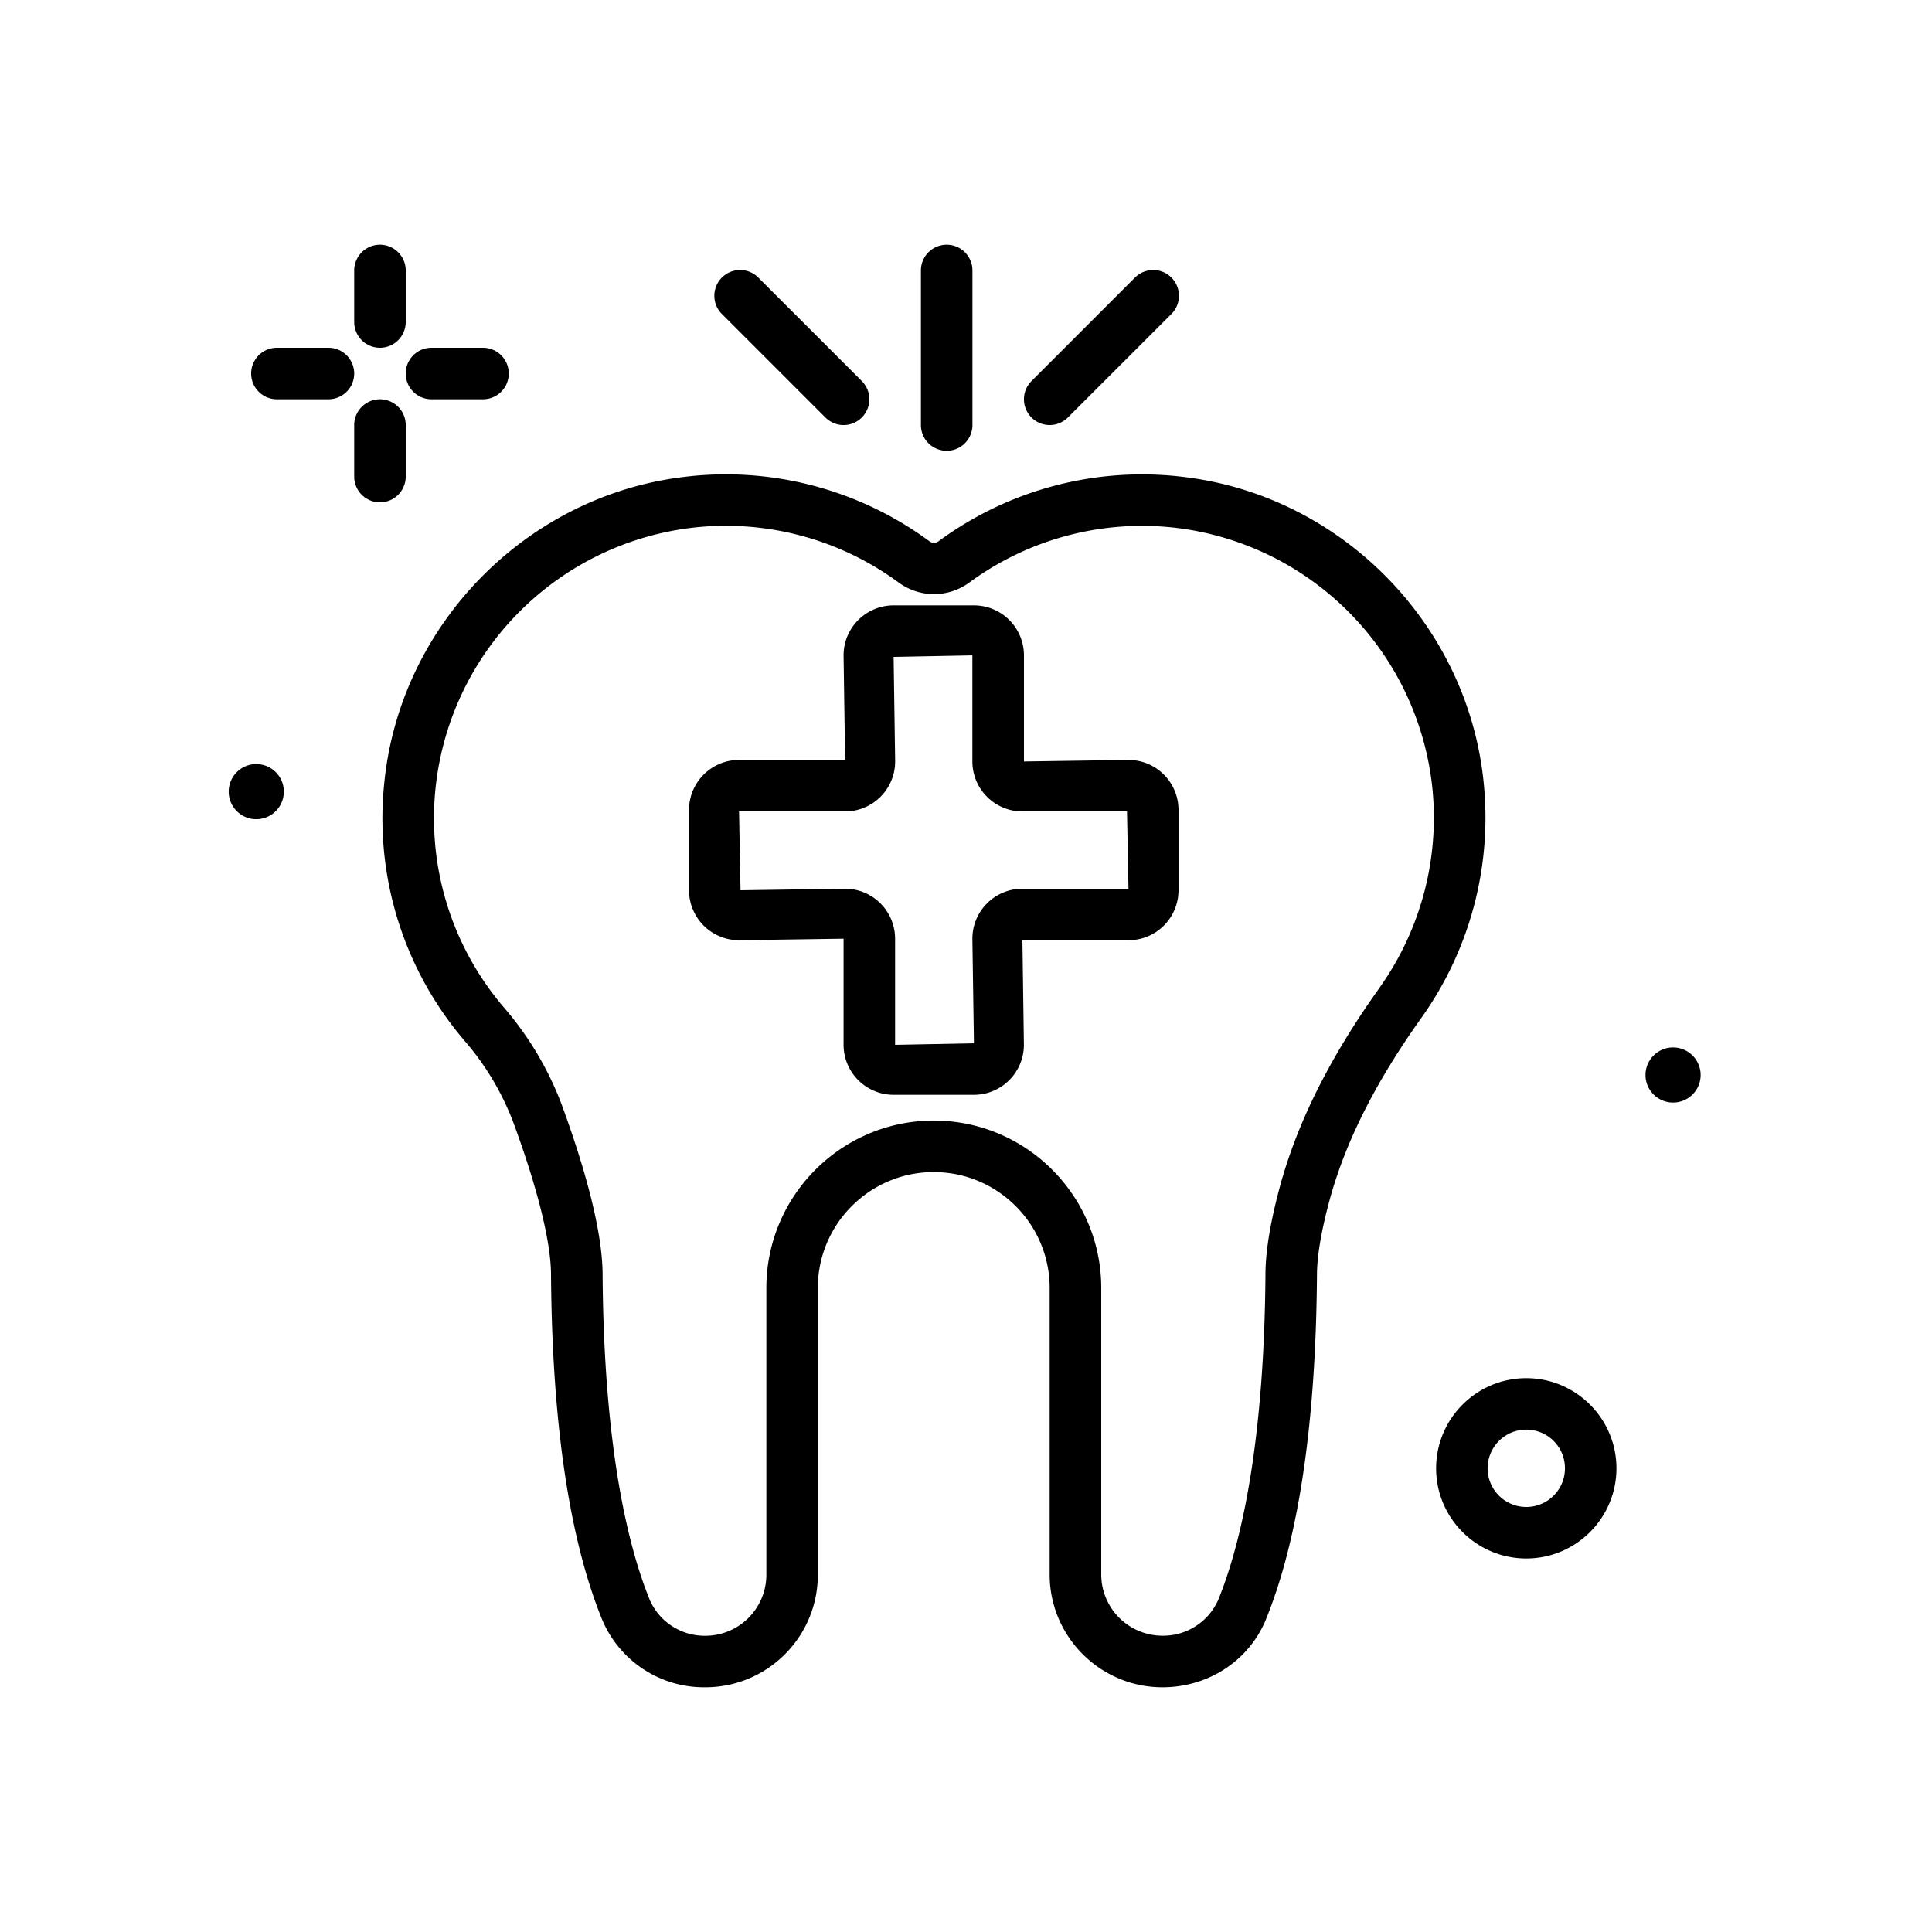 <svg height="512" viewBox="0 0 300 300" width="512" xmlns="http://www.w3.org/2000/svg"><path d="M40 118.65a4.28 4.28 0 100 8.55 4.28 4.28 0 000-8.55zM59 54a4 4 0 004-4v-8a4 4 0 10-8 0v8a4 4 0 004 4zM63 74v-8a4 4 0 10-8 0v8a4 4 0 108 0zM51 54h-8a4 4 0 100 8h8a4 4 0 100-8zM67 62h8a4 4 0 100-8h-8a4 4 0 100 8zM237 214c-7.72 0-14 6.28-14 14s6.28 14 14 14 14-6.28 14-14-6.29-14-14-14zm0 20a6 6 0 110-12.01 6 6 0 010 12.01zM260 162.65a4.28 4.28 0 100 8.55 4.28 4.28 0 000-8.55zM230.37 121.38c-2.51-24.43-22.02-44.33-46.4-47.3a53.25 53.25 0 00-38.24 9.97c-.4.3-.99.3-1.4 0a53.3 53.3 0 00-38.24-9.98c-24.38 2.98-43.89 22.88-46.4 47.31a53.1 53.1 0 0012.34 40.1 42.35 42.35 0 017.6 12.6c3.8 10.27 5.9 18.7 5.93 23.76.16 23.03 2.82 41.06 7.92 53.6A17.14 17.14 0 00109.53 262c9.63 0 17.46-7.83 17.46-17.46V200c0-9.93 8.08-18 18-18s18 8.07 18 18v44.49c0 9.65 7.86 17.51 17.52 17.51 7.15 0 13.47-4.16 16.09-10.6 5.08-12.52 7.74-30.54 7.9-53.56.02-2.74.62-6.41 1.8-10.9 2.43-9.27 7.16-18.73 14.44-28.93a53.55 53.55 0 009.63-36.63zm-16.14 31.98c-7.86 11-12.98 21.32-15.66 31.54-1.35 5.14-2.05 9.47-2.07 12.88-.15 21.7-2.68 39.2-7.32 50.61a9.34 9.34 0 01-8.67 5.6 9.52 9.52 0 01-9.51-9.5V200c0-14.34-11.67-26-26-26s-26 11.66-26 26v44.53a9.48 9.48 0 01-9.47 9.47 9.3 9.3 0 01-8.64-5.58c-4.64-11.42-7.18-28.93-7.32-50.63-.06-7.65-3.53-18.62-6.43-26.48a50.41 50.41 0 00-9-15 45.16 45.16 0 01-10.49-34.11A45.47 45.47 0 01107.05 82a45.28 45.28 0 0132.53 8.48 9.26 9.26 0 0010.9 0A45.29 45.29 0 01183 82.01a45.46 45.46 0 0139.4 40.19 45.52 45.52 0 01-8.18 31.16z"/><path d="M175.23 118l-16.23.24v-16.48a7.77 7.77 0 00-7.77-7.76h-12.47a7.77 7.77 0 00-7.77 7.76l.24 16.24h-16.47a7.77 7.77 0 00-7.77 7.76v12.48a7.77 7.77 0 007.76 7.76l16.24-.24v16.48a7.77 7.77 0 007.76 7.76h12.48a7.77 7.77 0 007.76-7.76l-.23-16.24h16.47a7.77 7.77 0 007.77-7.76v-12.48a7.77 7.77 0 00-7.77-7.76zm-16.47 20a7.77 7.77 0 00-7.77 7.76l.24 16.24-12.24.24v-16.48a7.77 7.77 0 00-7.76-7.76l-16.24.24-.23-12.24h16.47a7.77 7.77 0 007.77-7.76l-.24-16.24 12.23-.24v16.48a7.77 7.77 0 007.77 7.76H175l.23 12zM147 70a4 4 0 004-4V42a4 4 0 10-8 0v24a4 4 0 004 4zM163 66c1.02 0 2.04-.4 2.82-1.17l16-16a4 4 0 10-5.65-5.66l-16 16A4 4 0 00163 66zM128.17 64.83a3.99 3.99 0 005.65 0 4 4 0 000-5.66l-16-16a4 4 0 10-5.65 5.66z"/></svg>